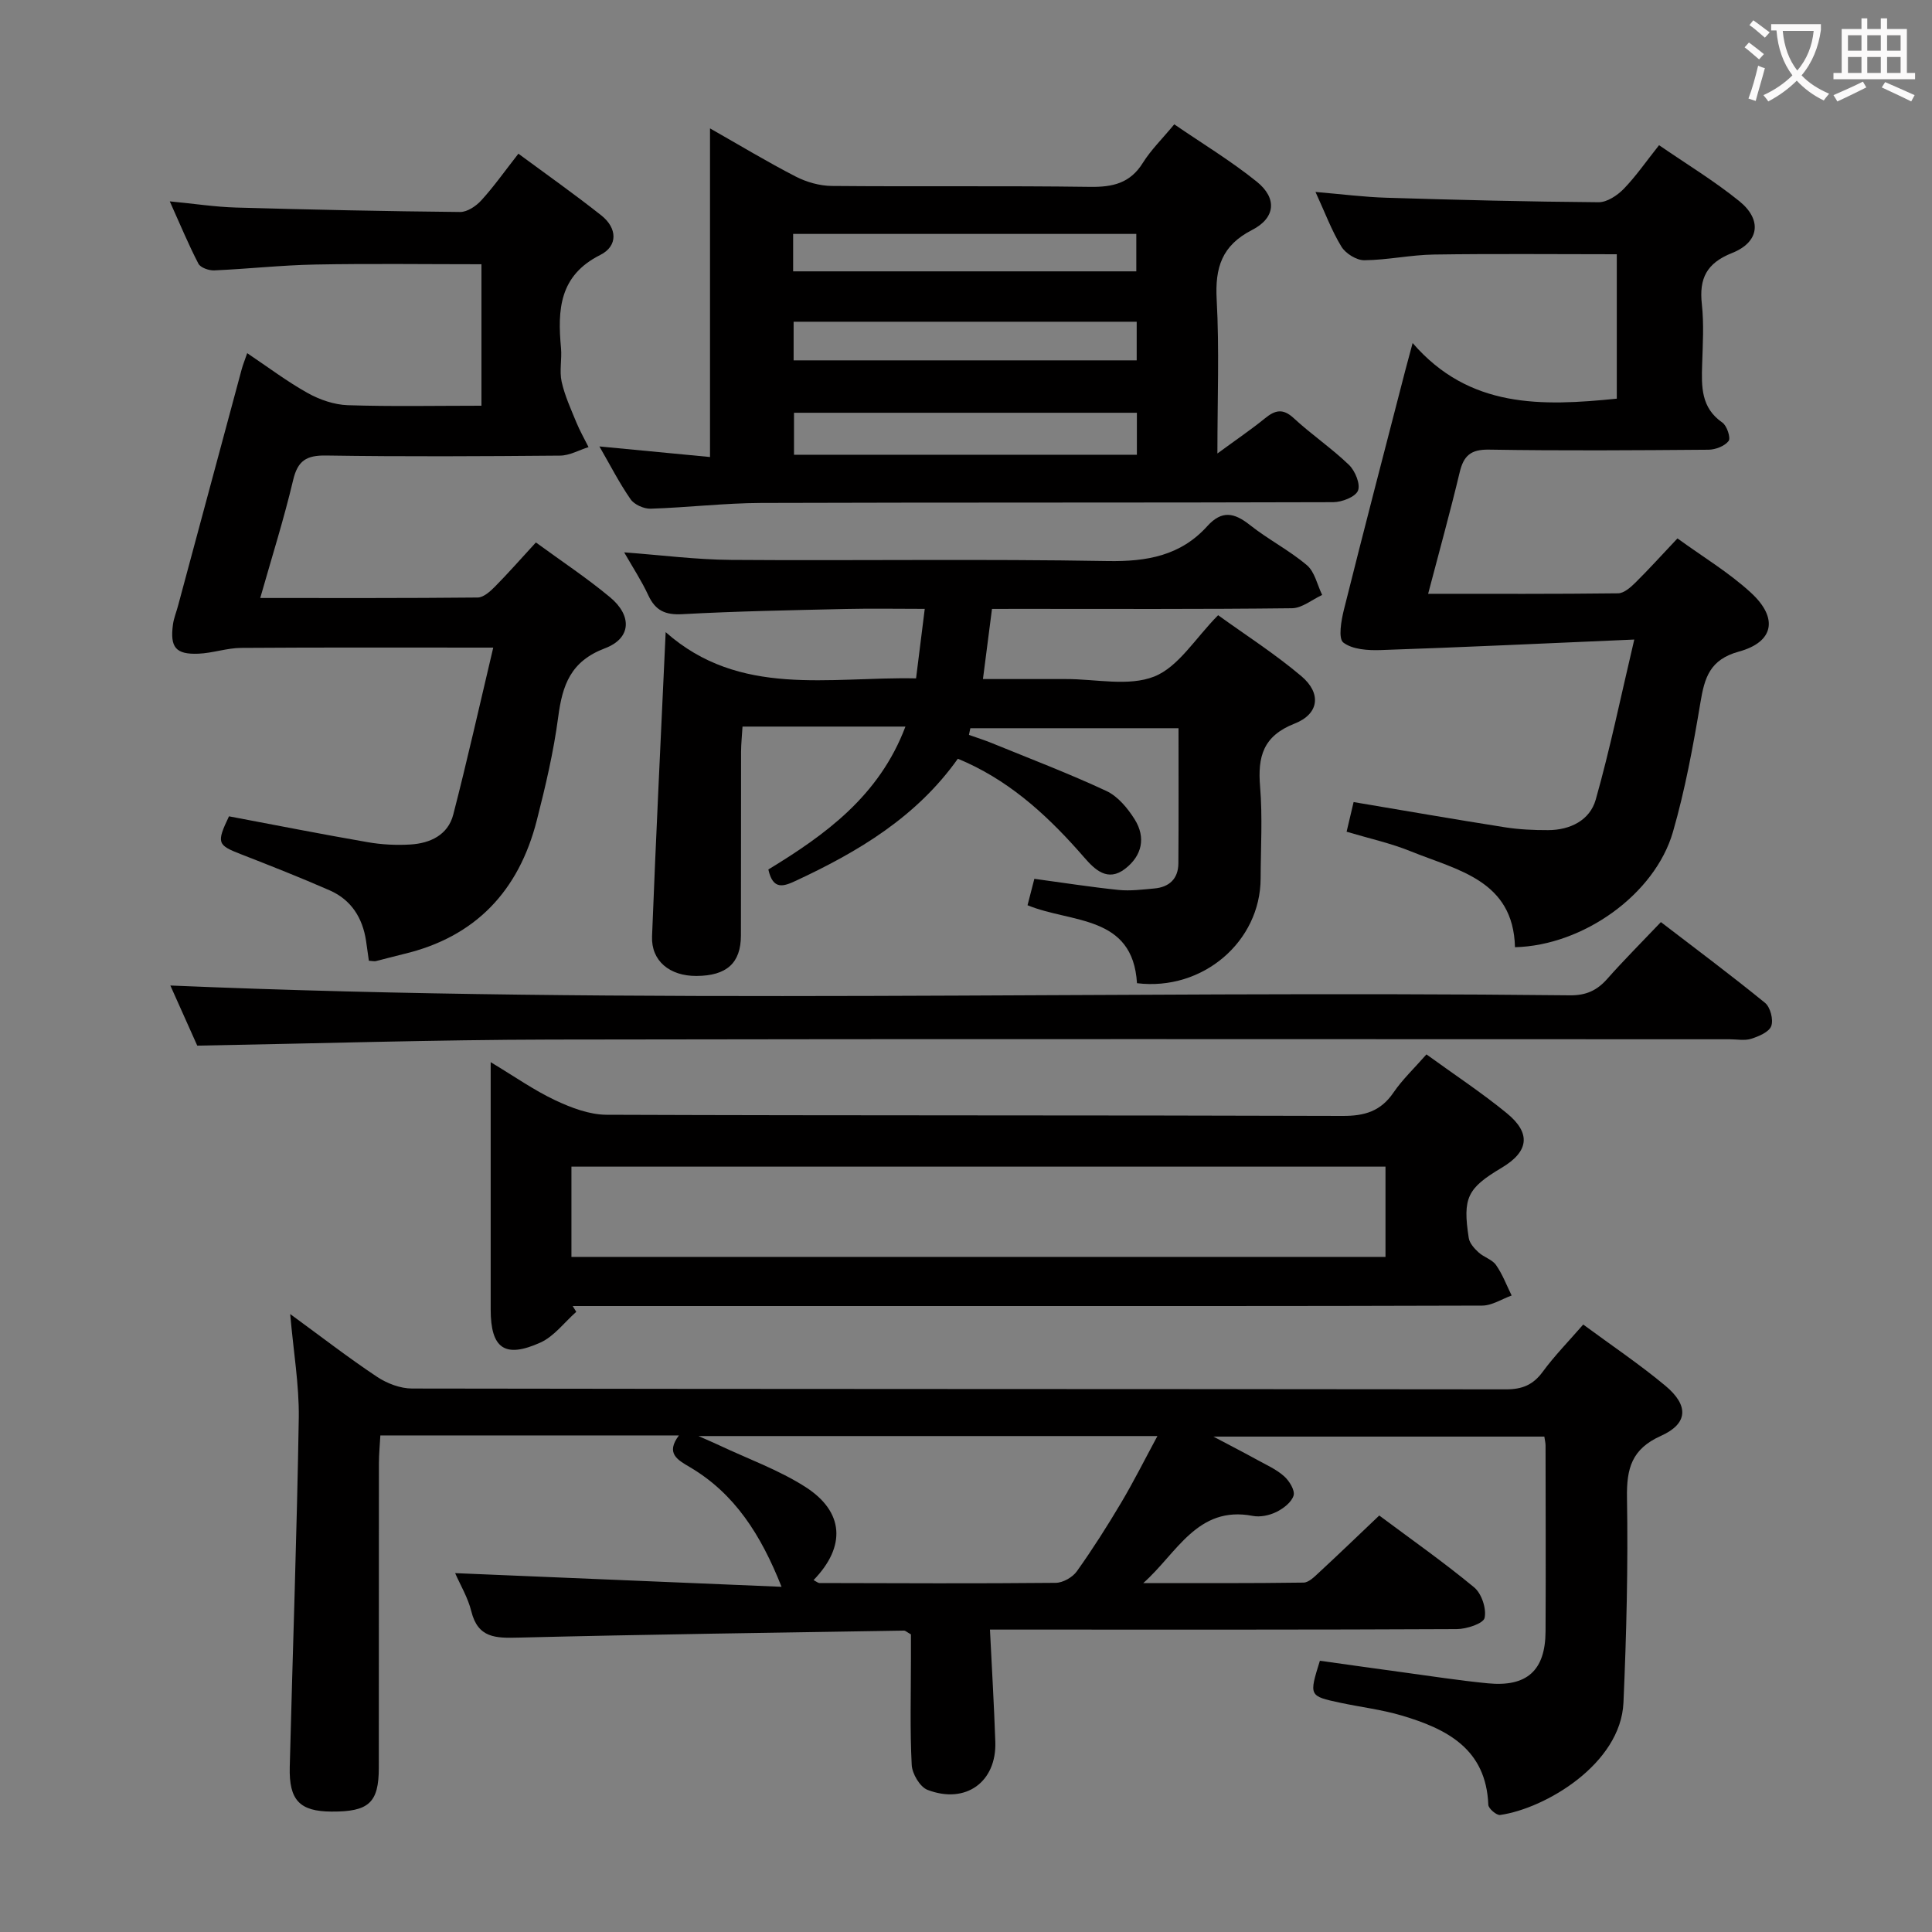 <svg enable-background="new 0 0 400 400" viewBox="0 0 400 400" xmlns="http://www.w3.org/2000/svg"><rect x="0" y="0" width="400" height="400" fill="#808080" stroke="none"/><g fill="#010000"><path d="m60.08 272.06c6.45 4.71 12.08 9.07 17.99 13 2.06 1.37 4.81 2.42 7.25 2.42 75.5.13 151 .08 226.5.17 3.33 0 5.59-.92 7.57-3.62 2.44-3.32 5.35-6.29 8.4-9.8 5.85 4.32 11.65 8.21 16.99 12.66 4.92 4.1 4.73 7.86-.9 10.39-6.06 2.72-7.13 6.73-7.03 12.81.24 14.13-.11 28.29-.73 42.41-.56 12.73-16.2 21.94-25.53 23.27-.74.11-2.42-1.33-2.45-2.1-.45-11.61-8.61-15.73-17.97-18.5-4.12-1.22-8.45-1.73-12.67-2.63-6.5-1.39-6.5-1.42-4.23-8.7 5.58.78 11.26 1.59 16.95 2.36 5.92.8 11.84 1.73 17.79 2.31 8.12.8 11.94-2.65 11.98-10.75.07-12.83.01-25.67 0-38.5 0-.49-.13-.98-.25-1.83-22.39 0-44.81 0-68.52 0 3.64 1.93 6.41 3.35 9.13 4.85 1.89 1.04 3.94 1.95 5.52 3.37 1.07.95 2.28 2.92 1.95 3.99-.42 1.4-2.13 2.7-3.59 3.41-1.43.7-3.33 1.1-4.87.8-11.49-2.21-15.72 7.79-22.66 13.91 11.06 0 22.13.06 33.19-.1 1.09-.02 2.27-1.23 3.21-2.1 4.03-3.73 7.99-7.54 12.46-11.79 6.55 4.89 13.31 9.63 19.65 14.88 1.54 1.27 2.58 4.41 2.16 6.32-.26 1.17-3.73 2.31-5.76 2.32-30 .15-60 .1-90 .1-1.97 0-3.94 0-6.65 0 .4 8.11.85 15.67 1.11 23.24.28 8.29-6.11 12.97-14.02 9.95-1.58-.6-3.2-3.34-3.29-5.18-.38-7.31-.16-14.66-.16-21.99 0-1.78 0-3.57 0-5.03-.87-.49-1.16-.79-1.43-.78-26.62.43-53.24.79-79.85 1.45-4.68.12-8.37.11-9.74-5.45-.7-2.84-2.29-5.47-3.35-7.9 22.43.94 44.75 1.87 67.58 2.83-4.28-10.81-9.72-19.31-18.97-24.77-2.6-1.53-5.06-2.86-2.28-6.57-20.9 0-41.04 0-61.81 0-.11 1.99-.3 3.9-.3 5.81-.02 21 0 42-.02 63-.01 7.24-2.06 9.11-9.79 9.07-6.57-.04-8.83-2.32-8.65-9.24.61-24.12 1.48-48.23 1.87-72.36.08-6.76-1.09-13.53-1.78-21.41zm108.36 55.08c.67.35.94.61 1.22.61 16.3.04 32.61.12 48.91-.04 1.5-.01 3.5-1.15 4.38-2.39 3.27-4.59 6.3-9.36 9.18-14.21 2.58-4.35 4.85-8.88 7.5-13.79-31.84 0-62.65 0-95.02 0 2.34 1.04 3.33 1.45 4.29 1.91 5.98 2.82 12.32 5.09 17.84 8.62 8.04 5.14 8.45 12.33 1.7 19.29z"/><path d="m205.38 126.07c-.63 4.9-1.2 9.29-1.87 14.52h14.15 3c6.17-.02 12.98 1.59 18.31-.52 5.03-2 8.49-7.92 13.23-12.7 5.54 4.01 11.69 7.94 17.22 12.61 4.21 3.55 3.71 7.83-1.38 9.83-6.55 2.57-7.67 6.85-7.15 13.07.52 6.29.13 12.66.11 18.99-.04 13.09-12 23.35-25.6 21.69-.86-14.2-13.57-12.4-22.66-16.14.47-1.84.91-3.55 1.41-5.47 5.98.81 11.69 1.71 17.43 2.3 2.43.25 4.94-.08 7.4-.3 3.1-.27 4.96-2.01 4.99-5.17.07-9.28.03-18.56.03-28.01-14.3 0-28.7 0-43.1 0-.1.46-.19.92-.29 1.38 1.57.56 3.16 1.06 4.69 1.68 7.96 3.25 16 6.31 23.78 9.94 2.37 1.11 4.41 3.58 5.86 5.9 2.32 3.73 1.52 7.48-1.98 10.19-3.65 2.83-6.33.14-8.49-2.34-6.95-8-14.53-15.14-24.29-19.62-.58-.27-1.17-.51-1.87-.81-8.55 12.05-20.59 19.23-33.51 25.25-2.55 1.19-4.76 2.02-5.72-2.32 11.71-7.14 22.95-15.18 28.38-29.59-11.6 0-22.36 0-33.73 0-.1 1.74-.29 3.49-.3 5.24-.03 12.67.01 25.33-.03 38-.01 5.73-2.95 8.36-9.22 8.39-5.52.03-9.38-3.11-9.18-8.2.8-20.6 1.82-41.19 2.82-62.98 15.35 13.59 33.81 9.2 51.84 9.57.61-4.9 1.17-9.32 1.8-14.39-5.72 0-11.02-.1-16.3.02-11.3.26-22.62.46-33.9 1.08-3.54.19-5.56-.75-7.03-3.9-1.38-2.98-3.21-5.76-5-8.9 7.7.57 14.91 1.51 22.12 1.56 26 .19 52-.22 77.99.24 8.12.14 15.1-1.11 20.62-7.23 3.02-3.34 5.59-2.79 8.81-.24 3.77 2.99 8.15 5.23 11.81 8.33 1.63 1.38 2.14 4.07 3.16 6.16-2.08.96-4.15 2.72-6.24 2.75-18.83.22-37.66.13-56.5.13-1.79.01-3.58.01-5.62.01z"/><path d="m124.1 92.43c7.74.74 14.98 1.43 22.9 2.19 0-11.48 0-22.58 0-33.68 0-11.14 0-22.28 0-34.36 6.28 3.57 11.91 6.97 17.74 9.97 2.25 1.16 4.98 1.93 7.49 1.95 17.82.16 35.65-.06 53.47.19 4.69.06 8.29-.75 10.92-4.98 1.65-2.65 3.96-4.9 6.5-7.97 5.78 3.97 11.73 7.56 17.09 11.88 4.22 3.4 3.9 7.49-.98 9.99-6.28 3.22-7.69 7.8-7.33 14.42.56 10.23.15 20.52.15 31.86 3.83-2.81 6.94-4.92 9.85-7.28 2.11-1.72 3.72-2.11 5.97-.02 3.66 3.39 7.84 6.21 11.43 9.67 1.27 1.23 2.41 4 1.85 5.33-.55 1.31-3.32 2.37-5.11 2.38-39.48.13-78.96.03-118.44.16-7.63.03-15.26.95-22.89 1.19-1.4.04-3.38-.84-4.15-1.95-2.36-3.4-4.25-7.12-6.46-10.94zm111.28-6.97c-24.04 0-47.56 0-70.99 0v8.69h70.99c0-3.07 0-5.69 0-8.69zm-.04-18.85c-24.01 0-47.51 0-71.03 0v8h71.03c0-2.76 0-5.2 0-8zm-71.13-10.43h71.05c0-2.83 0-5.25 0-7.75-23.86 0-47.39 0-71.05 0z"/><path d="m102.12 134.08c-18.6 0-35.4-.06-52.2.06-2.95.02-5.88 1.08-8.83 1.2-4.72.19-5.92-1.31-5.28-6.06.18-1.3.7-2.55 1.04-3.82 4.39-16.32 8.78-32.65 13.18-48.97.25-.94.63-1.86 1.15-3.37 4.36 2.92 8.29 5.9 12.57 8.28 2.46 1.37 5.45 2.39 8.23 2.49 9.12.3 18.26.11 27.7.11 0-9.89 0-19.45 0-29.29-11.57 0-23.01-.16-34.45.06-6.97.13-13.92.91-20.88 1.21-1.1.05-2.84-.56-3.27-1.39-2.05-3.93-3.74-8.04-5.93-12.9 5.21.5 9.46 1.16 13.72 1.28 15.46.44 30.93.77 46.4.92 1.48.01 3.32-1.23 4.4-2.43 2.56-2.81 4.76-5.93 7.66-9.64 5.86 4.33 11.64 8.4 17.18 12.79 3.27 2.59 3.49 6.31-.24 8.18-8.5 4.26-8.85 11.37-8.12 19.26.21 2.31-.36 4.75.13 6.97.64 2.89 1.91 5.65 3.04 8.41.72 1.76 1.68 3.43 2.53 5.14-1.96.61-3.91 1.74-5.87 1.76-16.16.14-32.32.23-48.47-.02-4.05-.06-5.87 1.04-6.82 5.09-1.9 8.02-4.39 15.9-6.81 24.41 15.44 0 30.23.05 45.02-.1 1.21-.01 2.6-1.27 3.58-2.26 2.79-2.82 5.4-5.81 8.47-9.14 5.28 3.86 10.54 7.34 15.36 11.35 4.58 3.81 4.42 8.49-1.06 10.56-7.13 2.7-8.81 7.62-9.68 14.23-.95 7.2-2.63 14.34-4.43 21.39-3.72 14.58-12.66 24.15-27.57 27.68-1.93.46-3.84 1-5.77 1.47-.31.07-.66-.03-1.43-.08-.18-1.31-.37-2.7-.58-4.1-.72-4.78-3.07-8.51-7.53-10.47-6.07-2.66-12.24-5.09-18.42-7.5-4.84-1.88-5.05-2.33-2.43-7.83 9.51 1.79 19.08 3.69 28.69 5.35 2.92.51 5.98.67 8.94.48 4.05-.26 7.71-1.98 8.8-6.18 2.89-11.19 5.41-22.47 8.28-34.58z"/><path d="m278.8 172.2c.56-2.39.97-4.12 1.45-6.14 10.52 1.77 20.91 3.58 31.33 5.22 2.94.46 5.96.6 8.94.59 4.57-.01 8.65-2.04 9.86-6.32 2.95-10.41 5.12-21.04 7.98-33.14-18.74.81-35.62 1.61-52.5 2.18-2.63.09-5.85-.11-7.74-1.56-1.08-.83-.44-4.55.12-6.79 4.14-16.56 8.45-33.07 12.72-49.59.37-1.44.77-2.87 1.51-5.63 11.73 13.58 26.73 13.09 42.27 11.52 0-9.87 0-19.79 0-29.9-12.71 0-25.3-.13-37.89.06-4.8.07-9.59 1.14-14.39 1.18-1.61.01-3.86-1.39-4.73-2.81-2.03-3.32-3.4-7.05-5.37-11.33 5.5.47 10.09 1.06 14.7 1.2 14.64.45 29.28.82 43.92.93 1.74.01 3.86-1.4 5.18-2.75 2.53-2.61 4.62-5.65 7.33-9.06 5.61 3.86 11.4 7.37 16.62 11.59 4.75 3.85 4.16 8.48-1.5 10.73-5.29 2.1-6.85 5.27-6.26 10.6.45 4.12.19 8.32.06 12.49-.14 4.57-.26 8.95 4.19 12.02.94.65 1.77 3.18 1.29 3.81-.81 1.06-2.7 1.79-4.14 1.81-15.16.12-30.33.23-45.48-.02-3.77-.06-5.24 1.26-6.06 4.7-1.96 8.2-4.22 16.33-6.53 25.15 13.48 0 26.41.06 39.34-.1 1.21-.02 2.59-1.24 3.58-2.22 2.82-2.79 5.49-5.75 8.7-9.15 5.22 3.8 10.67 7.06 15.24 11.27 5.67 5.23 4.73 10.18-2.51 12.16-6.05 1.66-7.12 5.4-7.98 10.58-1.5 8.98-3.16 18-5.68 26.74-3.73 12.96-18.6 23.54-32.71 23.89-.34-13.85-11.85-15.92-21.52-19.83-4.16-1.7-8.58-2.66-13.34-4.08z"/><path d="m119.31 271.6c-2.46 2.17-4.58 5.08-7.44 6.37-7.4 3.33-10.28 1.17-10.28-6.87 0-16.63 0-33.26 0-51.19 4.99 3 8.98 5.82 13.33 7.87 3.31 1.56 7.08 3 10.66 3.02 50.79.19 101.59.07 152.39.24 4.59.02 7.9-.98 10.53-4.83 1.85-2.71 4.29-5.01 6.83-7.91 5.74 4.17 11.41 7.9 16.64 12.18 5.09 4.16 4.54 7.96-1.06 11.29-7.13 4.25-8.11 6.2-6.82 14.55.17 1.08 1.16 2.18 2.04 2.98 1.09 1 2.8 1.46 3.6 2.6 1.35 1.92 2.19 4.2 3.24 6.32-2.03.73-4.06 2.08-6.09 2.09-39.8.13-79.61.09-119.41.09-21.15 0-42.3 0-63.45 0-1.82 0-3.63 0-5.45 0 .24.41.49.81.74 1.2zm167.54-30.06c-56.51 0-112.53 0-168.54 0v18.69h168.54c0-6.34 0-12.32 0-18.69z"/><path d="m40.84 216.49c-1.78-3.98-3.86-8.62-5.57-12.45 96.59 4.09 193.19.98 289.75 2.03 3.33.04 5.61-.99 7.74-3.4 3.41-3.86 7.07-7.51 11.11-11.76 7.23 5.55 14.52 10.98 21.56 16.72 1.1.89 1.77 3.49 1.29 4.8-.46 1.25-2.59 2.14-4.16 2.64-1.36.43-2.97.1-4.47.1-81.33 0-162.66-.1-243.99.06-24.13.05-48.24.81-73.26 1.26z"/></g><path d="m362.1 8.8c1.1.8 2.1 1.6 3.1 2.4l-1 1.1c-1.3-1.1-2.3-2-3-2.5zm1.9 4.8c.5.2.9.4 1.4.5-.6 2.3-1.3 4.5-1.9 6.8l-1.5-.5c.8-2.1 1.4-4.3 2-6.8zm-1-9.4c1.3.9 2.4 1.8 3.4 2.5l-1 1.1c-1.4-1.2-2.4-2.1-3.2-2.6zm3.7 2.2v-1.4h10.3v1.2c-.5 3.6-1.8 6.8-4 9.4 1.5 1.6 3.4 2.8 5.7 3.8-.3.4-.7.8-1.1 1.4-2.3-1.1-4.1-2.5-5.6-4.1-1.6 1.6-3.6 3.1-5.9 4.3-.3-.5-.7-.9-1-1.3 2.4-1.1 4.4-2.5 6-4.1-1.9-2.5-3-5.6-3.3-9.3h-1.1zm8.8 0h-6.4c.3 3.3 1.3 6 3 8.2 2-2.3 3.1-5.1 3.4-8.2z" fill="#fbfafa"/><path d="m385.3 3.8h1.3v2.2h2.8v-2.2h1.3v2.2h4.1v9.1h1.7v1.3h-16.9v-1.3h1.7v-9.1h4.1v-2.2zm.4 13.1.7 1.2c-1.8.9-3.8 1.9-6 2.9-.2-.4-.5-.8-.8-1.3 2.3-1 4.3-1.9 6.1-2.8zm-3.1-6.4h2.8v-3.2h-2.8zm0 4.6h2.8v-3.3h-2.8zm4-4.6h2.8v-3.2h-2.8zm0 4.6h2.8v-3.3h-2.8zm3.7 1.9c2.1.9 4.1 1.8 6.1 2.7l-.7 1.3c-2.2-1.1-4.2-2-6.1-2.9zm3.2-9.7h-2.8v3.2h2.8zm-2.8 7.8h2.8v-3.3h-2.8z" fill="#fbfafa"/></svg>
